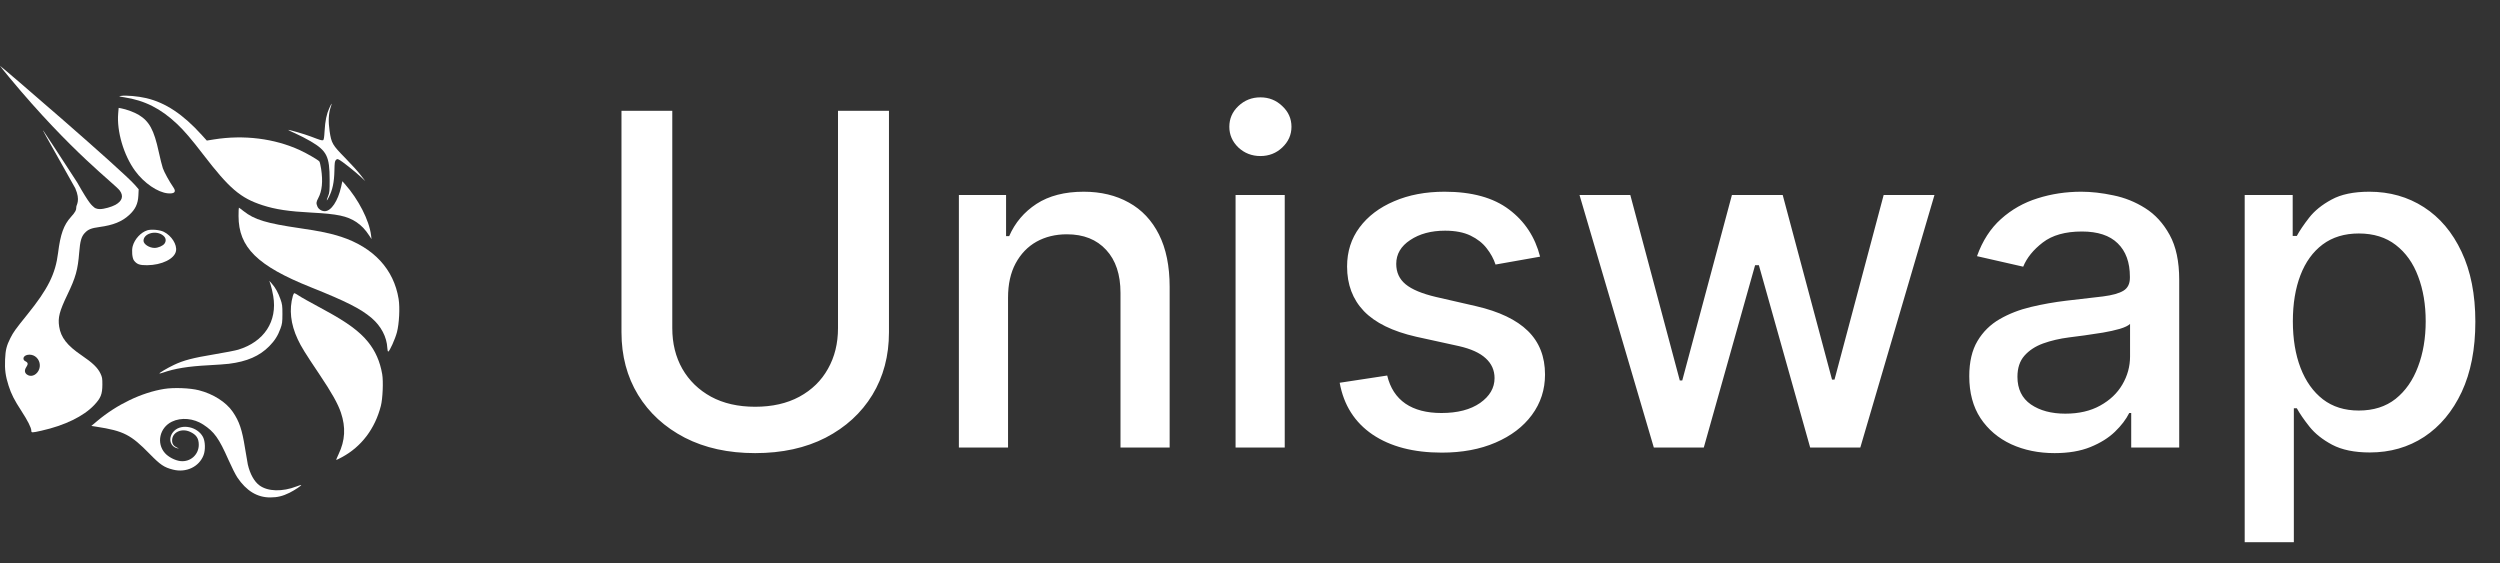 <svg width="324" height="73" viewBox="0 0 324 73" fill="none" xmlns="http://www.w3.org/2000/svg">
<rect x="0" y="0" width="324" height="73" fill="#333333" stroke="none"/>
<path d="M42.066 16.987C42.141 15.665 42.321 14.793 42.683 13.996C42.826 13.681 42.961 13.423 42.981 13.423C43.002 13.423 42.94 13.656 42.843 13.94C42.58 14.713 42.536 15.77 42.718 17C42.948 18.561 43.079 18.786 44.736 20.472C45.513 21.262 46.416 22.259 46.744 22.688L47.34 23.466L46.744 22.91C46.016 22.229 44.34 20.903 43.97 20.713C43.722 20.586 43.685 20.588 43.532 20.74C43.391 20.879 43.361 21.089 43.341 22.082C43.311 23.63 43.099 24.623 42.588 25.616C42.311 26.154 42.267 26.039 42.518 25.433C42.705 24.98 42.724 24.781 42.722 23.283C42.719 20.273 42.36 19.549 40.255 18.309C39.722 17.995 38.844 17.543 38.303 17.303C37.762 17.063 37.333 16.855 37.349 16.839C37.408 16.78 39.461 17.377 40.287 17.693C41.516 18.164 41.719 18.225 41.868 18.168C41.968 18.13 42.017 17.84 42.066 16.987Z" fill="white"/>
<path d="M16.098 12.608C15.369 12.496 15.338 12.482 15.681 12.43C16.339 12.33 17.892 12.466 18.961 12.719C21.459 13.309 23.732 14.821 26.158 17.505L26.802 18.218L27.724 18.07C31.609 17.45 35.56 17.943 38.865 19.46C39.774 19.878 41.208 20.709 41.387 20.922C41.444 20.99 41.549 21.428 41.62 21.896C41.865 23.513 41.742 24.752 41.245 25.678C40.974 26.182 40.959 26.341 41.141 26.773C41.286 27.117 41.691 27.371 42.093 27.371C42.914 27.37 43.798 26.05 44.208 24.215L44.37 23.485L44.693 23.848C46.461 25.839 47.849 28.553 48.088 30.485L48.15 30.989L47.853 30.531C47.341 29.743 46.828 29.207 46.169 28.774C44.983 27.994 43.729 27.729 40.407 27.555C37.407 27.397 35.709 27.143 34.026 26.597C31.161 25.669 29.717 24.433 26.315 19.997C24.803 18.027 23.869 16.936 22.94 16.058C20.829 14.064 18.754 13.017 16.098 12.608Z" fill="white"/>
<path d="M17.514 22.15C16.034 20.125 15.118 17.02 15.317 14.7L15.378 13.981L15.715 14.043C16.348 14.157 17.439 14.561 17.949 14.869C19.351 15.715 19.958 16.829 20.575 19.689C20.756 20.527 20.994 21.475 21.103 21.796C21.279 22.312 21.943 23.519 22.483 24.303C22.872 24.867 22.613 25.134 21.753 25.057C20.44 24.939 18.662 23.72 17.514 22.15Z" fill="white"/>
<path d="M40.268 37.221C33.351 34.453 30.915 32.051 30.915 27.998C30.915 27.401 30.936 26.913 30.961 26.913C30.986 26.913 31.254 27.11 31.556 27.351C32.958 28.468 34.529 28.946 38.877 29.576C41.436 29.947 42.876 30.247 44.204 30.685C48.426 32.076 51.038 34.9 51.661 38.745C51.842 39.863 51.736 41.959 51.442 43.063C51.211 43.935 50.504 45.508 50.316 45.568C50.264 45.585 50.213 45.387 50.2 45.117C50.129 43.673 49.394 42.267 48.161 41.214C46.759 40.017 44.875 39.063 40.268 37.221Z" fill="white"/>
<path d="M35.412 38.37C35.326 37.858 35.175 37.203 35.078 36.916L34.902 36.393L35.23 36.759C35.683 37.265 36.042 37.912 36.346 38.775C36.578 39.433 36.604 39.629 36.602 40.698C36.6 41.748 36.571 41.968 36.357 42.561C36.02 43.495 35.6 44.158 34.897 44.869C33.634 46.147 32.009 46.854 29.665 47.147C29.258 47.198 28.07 47.284 27.026 47.338C24.394 47.474 22.663 47.755 21.106 48.298C20.883 48.376 20.683 48.424 20.663 48.404C20.6 48.341 21.659 47.714 22.534 47.295C23.768 46.704 24.997 46.382 27.749 45.926C29.108 45.701 30.512 45.428 30.869 45.32C34.236 44.294 35.966 41.647 35.412 38.37Z" fill="white"/>
<path d="M38.583 43.966C37.664 42.003 37.453 40.107 37.957 38.34C38.011 38.151 38.097 37.996 38.149 37.996C38.201 37.996 38.418 38.113 38.631 38.255C39.055 38.538 39.904 39.016 42.167 40.242C44.991 41.771 46.601 42.956 47.695 44.309C48.654 45.495 49.248 46.845 49.533 48.491C49.695 49.423 49.6 51.667 49.359 52.606C48.6 55.566 46.836 57.892 44.319 59.249C43.95 59.448 43.619 59.611 43.583 59.612C43.547 59.612 43.682 59.273 43.882 58.857C44.729 57.099 44.825 55.388 44.185 53.484C43.793 52.318 42.994 50.895 41.38 48.491C39.505 45.696 39.045 44.952 38.583 43.966Z" fill="white"/>
<path d="M12.602 54.559C15.169 52.405 18.363 50.875 21.272 50.405C22.526 50.203 24.615 50.283 25.776 50.578C27.637 51.052 29.301 52.112 30.167 53.375C31.013 54.609 31.376 55.685 31.754 58.078C31.903 59.022 32.066 59.97 32.115 60.185C32.398 61.425 32.951 62.416 33.635 62.914C34.722 63.705 36.594 63.754 38.436 63.04C38.748 62.919 39.02 62.835 39.039 62.854C39.105 62.92 38.178 63.537 37.524 63.862C36.644 64.299 35.944 64.468 35.014 64.468C33.327 64.468 31.927 63.615 30.759 61.877C30.529 61.535 30.012 60.51 29.61 59.599C28.377 56.803 27.767 55.952 26.335 55.02C25.089 54.208 23.481 54.063 22.272 54.652C20.683 55.426 20.24 57.444 21.378 58.722C21.83 59.23 22.673 59.669 23.363 59.754C24.653 59.913 25.761 58.938 25.761 57.644C25.761 56.803 25.436 56.324 24.618 55.957C23.5 55.456 22.299 56.041 22.305 57.085C22.307 57.53 22.502 57.809 22.951 58.011C23.239 58.14 23.246 58.151 23.011 58.102C21.985 57.891 21.745 56.662 22.57 55.847C23.56 54.868 25.607 55.3 26.309 56.636C26.605 57.197 26.639 58.315 26.381 58.99C25.805 60.501 24.125 61.296 22.421 60.863C21.261 60.569 20.788 60.25 19.389 58.818C16.958 56.33 16.014 55.848 12.51 55.304L11.838 55.2L12.602 54.559Z" fill="white"/>
<path fill-rule="evenodd" clip-rule="evenodd" d="M1.196 10.021C9.314 19.812 14.906 23.852 15.527 24.706C16.04 25.41 15.847 26.044 14.968 26.541C14.479 26.817 13.474 27.096 12.971 27.096C12.402 27.096 12.207 26.878 12.207 26.878C11.877 26.567 11.691 26.622 9.997 23.633C7.644 20.006 5.676 16.997 5.622 16.946C5.498 16.83 5.5 16.834 9.757 24.402C10.445 25.98 9.894 26.559 9.894 26.784C9.894 27.241 9.768 27.481 9.201 28.11C8.255 29.159 7.832 30.337 7.527 32.775C7.185 35.509 6.222 37.44 3.556 40.744C1.995 42.679 1.74 43.033 1.346 43.813C0.85 44.795 0.713 45.345 0.658 46.584C0.6 47.895 0.713 48.742 1.116 49.995C1.469 51.093 1.837 51.817 2.779 53.266C3.592 54.517 4.059 55.446 4.059 55.81C4.059 56.099 4.115 56.099 5.374 55.817C8.387 55.141 10.834 53.952 12.21 52.494C13.061 51.592 13.261 51.094 13.268 49.858C13.272 49.049 13.243 48.88 13.024 48.415C12.666 47.658 12.014 47.029 10.577 46.053C8.695 44.774 7.891 43.745 7.669 42.329C7.487 41.168 7.698 40.348 8.74 38.179C9.817 35.935 10.084 34.978 10.265 32.715C10.382 31.254 10.543 30.677 10.966 30.215C11.407 29.732 11.804 29.569 12.895 29.42C14.673 29.179 15.806 28.722 16.736 27.869C17.544 27.13 17.882 26.417 17.934 25.345L17.973 24.532L17.522 24.009C15.887 22.115 0.101 8.532 0.001 8.532C-0.021 8.532 0.517 9.202 1.196 10.021ZM4.977 48.068C5.346 47.417 5.15 46.581 4.532 46.173C3.948 45.787 3.041 45.969 3.041 46.472C3.041 46.625 3.126 46.737 3.319 46.835C3.643 47.001 3.666 47.187 3.411 47.568C3.153 47.954 3.174 48.293 3.47 48.523C3.947 48.895 4.623 48.69 4.977 48.068Z" fill="white"/>
<path fill-rule="evenodd" clip-rule="evenodd" d="M19.095 29.847C18.261 30.102 17.449 30.981 17.198 31.903C17.044 32.466 17.131 33.452 17.361 33.757C17.732 34.249 18.09 34.379 19.062 34.372C20.963 34.359 22.616 33.548 22.808 32.535C22.966 31.705 22.24 30.554 21.24 30.049C20.724 29.788 19.626 29.685 19.095 29.847ZM21.318 31.574C21.611 31.16 21.483 30.713 20.984 30.41C20.035 29.834 18.599 30.311 18.599 31.202C18.599 31.646 19.348 32.13 20.034 32.13C20.491 32.13 21.116 31.859 21.318 31.574Z" fill="white"/>
<path d="M108.605 14.364H115.21V43.064C115.21 46.118 114.493 48.824 113.058 51.182C111.624 53.526 109.607 55.372 107.007 56.722C104.408 58.057 101.361 58.724 97.867 58.724C94.386 58.724 91.347 58.057 88.747 56.722C86.148 55.372 84.131 53.526 82.696 51.182C81.261 48.824 80.544 46.118 80.544 43.064V14.364H87.128V42.531C87.128 44.506 87.561 46.26 88.428 47.794C89.308 49.328 90.551 50.535 92.156 51.416C93.761 52.283 95.665 52.716 97.867 52.716C100.082 52.716 101.993 52.283 103.598 51.416C105.217 50.535 106.453 49.328 107.305 47.794C108.172 46.26 108.605 44.506 108.605 42.531V14.364ZM130.642 38.568V58H124.271V25.273H130.386V30.599H130.791C131.544 28.866 132.723 27.474 134.328 26.423C135.947 25.372 137.985 24.847 140.443 24.847C142.673 24.847 144.626 25.315 146.302 26.253C147.978 27.176 149.278 28.554 150.201 30.386C151.125 32.219 151.586 34.484 151.586 37.183V58H145.216V37.95C145.216 35.578 144.598 33.724 143.362 32.389C142.126 31.04 140.429 30.365 138.27 30.365C136.792 30.365 135.478 30.685 134.328 31.324C133.191 31.963 132.289 32.901 131.622 34.136C130.968 35.358 130.642 36.835 130.642 38.568ZM160.13 58V25.273H166.501V58H160.13ZM163.348 20.223C162.24 20.223 161.288 19.854 160.493 19.115C159.711 18.362 159.321 17.467 159.321 16.43C159.321 15.379 159.711 14.484 160.493 13.746C161.288 12.993 162.24 12.617 163.348 12.617C164.456 12.617 165.4 12.993 166.181 13.746C166.977 14.484 167.375 15.379 167.375 16.43C167.375 17.467 166.977 18.362 166.181 19.115C165.4 19.854 164.456 20.223 163.348 20.223ZM199.596 33.263L193.822 34.285C193.58 33.547 193.197 32.844 192.671 32.176C192.16 31.509 191.464 30.962 190.583 30.535C189.702 30.109 188.602 29.896 187.281 29.896C185.477 29.896 183.971 30.301 182.763 31.111C181.556 31.906 180.952 32.936 180.952 34.2C180.952 35.294 181.357 36.175 182.167 36.842C182.977 37.51 184.283 38.057 186.087 38.483L191.286 39.676C194.298 40.372 196.542 41.445 198.019 42.894C199.496 44.342 200.235 46.224 200.235 48.54C200.235 50.5 199.667 52.247 198.531 53.781C197.408 55.301 195.839 56.494 193.822 57.361C191.819 58.227 189.496 58.66 186.854 58.66C183.19 58.66 180.2 57.879 177.884 56.317C175.569 54.74 174.148 52.503 173.623 49.605L179.781 48.668C180.164 50.273 180.952 51.487 182.146 52.311C183.339 53.121 184.894 53.526 186.812 53.526C188.9 53.526 190.569 53.092 191.819 52.226C193.069 51.345 193.694 50.273 193.694 49.008C193.694 47.986 193.31 47.126 192.543 46.43C191.79 45.734 190.633 45.209 189.07 44.854L183.531 43.639C180.477 42.943 178.218 41.835 176.755 40.315C175.306 38.795 174.582 36.871 174.582 34.541C174.582 32.609 175.121 30.919 176.201 29.47C177.281 28.021 178.772 26.892 180.675 26.082C182.579 25.259 184.759 24.847 187.217 24.847C190.754 24.847 193.538 25.614 195.569 27.148C197.6 28.668 198.942 30.706 199.596 33.263ZM214.335 58L204.704 25.273H211.288L217.701 49.307H218.021L224.456 25.273H231.039L237.431 49.2H237.751L244.122 25.273H250.706L241.096 58H234.598L227.95 34.371H227.46L220.812 58H214.335ZM266.276 58.724C264.202 58.724 262.327 58.341 260.651 57.574C258.974 56.793 257.646 55.663 256.666 54.186C255.7 52.709 255.217 50.898 255.217 48.753C255.217 46.906 255.572 45.386 256.283 44.193C256.993 43 257.952 42.055 259.159 41.359C260.366 40.663 261.716 40.138 263.207 39.783C264.699 39.428 266.219 39.158 267.767 38.973C269.727 38.746 271.318 38.561 272.54 38.419C273.761 38.263 274.649 38.014 275.203 37.673C275.757 37.332 276.034 36.778 276.034 36.011V35.862C276.034 34.001 275.509 32.56 274.457 31.537C273.42 30.514 271.872 30.003 269.812 30.003C267.668 30.003 265.977 30.479 264.741 31.43C263.52 32.368 262.675 33.412 262.206 34.562L256.219 33.199C256.929 31.21 257.966 29.605 259.33 28.384C260.707 27.148 262.291 26.253 264.081 25.699C265.871 25.131 267.753 24.847 269.727 24.847C271.034 24.847 272.419 25.003 273.882 25.315C275.359 25.614 276.737 26.168 278.016 26.977C279.308 27.787 280.366 28.945 281.19 30.45C282.014 31.942 282.426 33.881 282.426 36.267V58H276.205V53.526H275.949C275.537 54.349 274.919 55.159 274.095 55.955C273.271 56.75 272.213 57.41 270.92 57.936C269.628 58.462 268.08 58.724 266.276 58.724ZM267.661 53.611C269.422 53.611 270.928 53.263 272.178 52.567C273.442 51.871 274.401 50.962 275.054 49.84C275.722 48.703 276.055 47.489 276.055 46.196V41.977C275.828 42.205 275.388 42.418 274.734 42.617C274.095 42.801 273.364 42.965 272.54 43.106C271.716 43.234 270.913 43.355 270.132 43.469C269.351 43.568 268.697 43.653 268.172 43.724C266.936 43.881 265.807 44.144 264.784 44.513C263.776 44.882 262.966 45.415 262.355 46.111C261.759 46.793 261.46 47.702 261.46 48.838C261.46 50.415 262.043 51.608 263.207 52.418C264.372 53.213 265.857 53.611 267.661 53.611ZM290.912 70.273V25.273H297.133V30.578H297.666C298.035 29.896 298.568 29.108 299.264 28.213C299.96 27.318 300.926 26.537 302.162 25.869C303.397 25.188 305.031 24.847 307.062 24.847C309.704 24.847 312.062 25.514 314.136 26.849C316.21 28.185 317.836 30.109 319.015 32.624C320.208 35.138 320.805 38.163 320.805 41.7C320.805 45.237 320.216 48.27 319.037 50.798C317.858 53.312 316.238 55.251 314.179 56.615C312.119 57.965 309.768 58.639 307.126 58.639C305.137 58.639 303.511 58.305 302.247 57.638C300.997 56.97 300.017 56.189 299.306 55.294C298.596 54.399 298.049 53.604 297.666 52.908H297.282V70.273H290.912ZM297.154 41.636C297.154 43.938 297.488 45.955 298.156 47.688C298.824 49.42 299.789 50.777 301.054 51.757C302.318 52.723 303.866 53.206 305.699 53.206C307.602 53.206 309.193 52.702 310.471 51.693C311.75 50.67 312.716 49.285 313.369 47.538C314.037 45.791 314.37 43.824 314.37 41.636C314.37 39.477 314.044 37.538 313.39 35.82C312.751 34.101 311.785 32.744 310.493 31.75C309.214 30.756 307.616 30.259 305.699 30.259C303.852 30.259 302.289 30.734 301.011 31.686C299.747 32.638 298.788 33.966 298.135 35.67C297.481 37.375 297.154 39.364 297.154 41.636Z" fill="white"/>
</svg>
